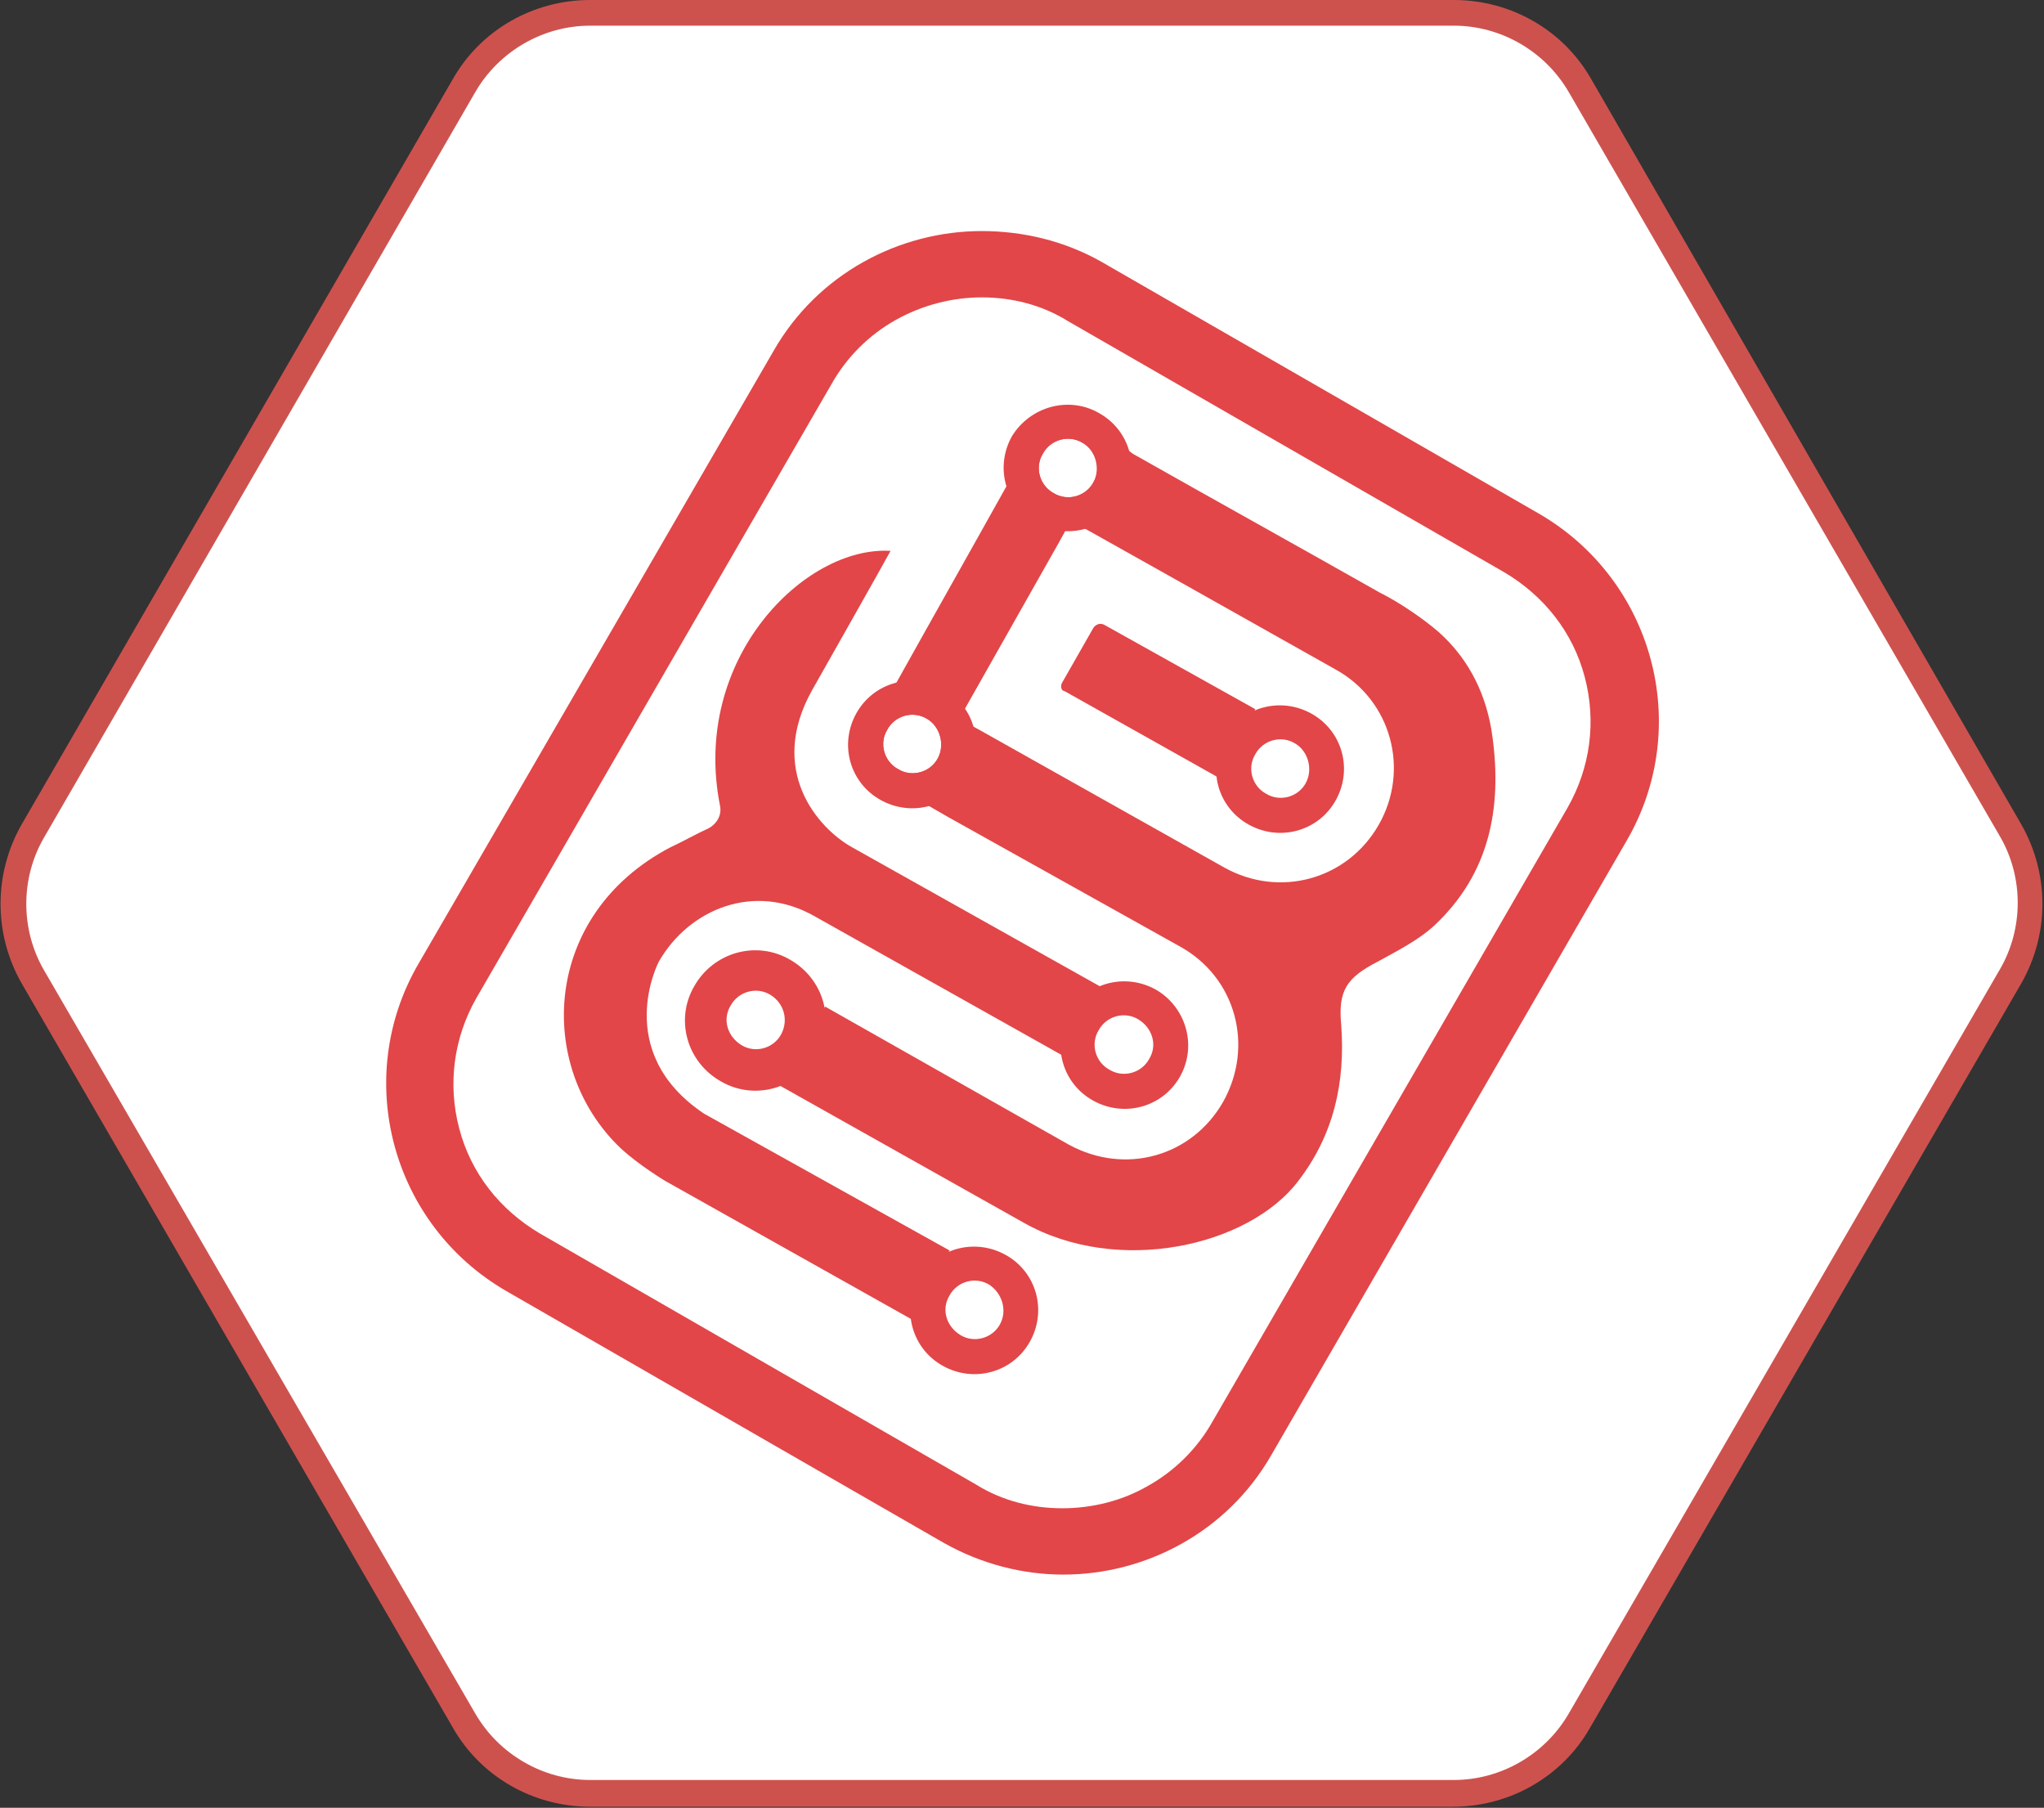 <svg width="121" height="107" viewBox="0 0 121 107" fill="none" xmlns="http://www.w3.org/2000/svg">
<rect x="0" y="0" width="121" height="107" fill="#333333" stroke="none"/>
<g clip-path="url(#clip0_226_274)">
<path d="M34.934 106.177C31.886 106.177 28.964 104.531 27.439 101.872L1.906 57.805C0.381 55.146 0.381 51.854 1.906 49.195L27.503 5.065C29.027 2.406 31.886 0.76 34.998 0.76H86.066C89.114 0.76 92.036 2.406 93.561 5.065L119.094 49.131C120.619 51.791 120.619 55.083 119.094 57.742L93.561 101.808C92.036 104.467 89.178 106.114 86.066 106.114H34.934V106.177Z" fill="white"/>
<path d="M86.066 1.52C88.861 1.52 91.465 3.039 92.863 5.445L118.396 49.511C119.794 51.917 119.794 54.956 118.396 57.362L92.863 101.428C91.465 103.834 88.861 105.354 86.066 105.354H34.935C32.14 105.354 29.536 103.834 28.139 101.428L2.605 57.425C1.208 55.02 1.208 51.98 2.605 49.575L28.139 5.445C29.536 3.039 32.14 1.52 34.935 1.52H86.066ZM86.066 0H34.935C31.569 0 28.456 1.773 26.805 4.685L1.271 48.815C-0.38 51.727 -0.38 55.273 1.271 58.185L26.805 102.251C28.456 105.164 31.569 106.937 34.935 106.937H86.003C89.369 106.937 92.481 105.164 94.133 102.251L119.667 58.185C121.318 55.273 121.318 51.727 119.667 48.815L94.197 4.685C92.545 1.773 89.433 0 86.066 0Z" fill="#CD524E"/>
<path d="M58.118 17.601C59.897 17.601 61.675 18.044 63.199 18.994L89.051 33.873C91.401 35.266 93.116 37.418 93.815 40.078C94.513 42.737 94.132 45.459 92.798 47.802L71.774 84.144C70.885 85.727 69.551 87.056 67.963 87.943C66.439 88.829 64.66 89.272 62.882 89.272C61.103 89.272 59.325 88.829 57.8 87.879L31.949 73.001C29.599 71.608 27.884 69.455 27.185 66.796C26.487 64.137 26.868 61.414 28.201 59.072L49.226 22.73C50.115 21.147 51.449 19.817 53.037 18.931C54.625 18.044 56.403 17.601 58.118 17.601ZM58.118 13.676C53.227 13.676 48.4 16.208 45.796 20.767L24.772 57.046C20.834 63.82 23.184 72.494 29.98 76.42L55.831 91.298C58.055 92.564 60.532 93.198 62.945 93.198C67.836 93.198 72.663 90.665 75.268 86.107L96.292 49.764C100.23 42.99 97.88 34.316 91.083 30.391L65.232 15.512C63.009 14.246 60.532 13.676 58.118 13.676Z" fill="#E24648"/>
<path d="M88.352 43.623C88.035 41.217 87.019 39.065 85.177 37.418C84.224 36.595 82.826 35.645 81.683 35.076C76.983 32.416 71.965 29.631 67.265 26.972C66.884 26.782 66.566 26.465 66.312 26.085C65.296 24.819 64.089 24.629 63.263 24.756C61.675 24.945 60.595 25.959 60.151 27.478C60.024 27.858 59.897 28.238 59.706 28.554C57.483 32.543 55.26 36.469 53.037 40.457L50.433 45.079L56.149 48.372L69.869 56.032C73.172 57.869 74.251 61.921 72.409 65.213C70.568 68.442 66.629 69.582 63.263 67.746L48.845 59.578L46.177 64.263L60.595 72.367C66.185 75.533 73.934 73.76 76.856 69.898C78.952 67.176 79.65 64.073 79.396 60.654C79.206 58.628 79.714 57.869 81.556 56.919C82.699 56.286 83.97 55.653 84.922 54.766C88.162 51.727 88.924 47.865 88.352 43.623ZM55.514 44.889C55.069 45.712 53.99 46.029 53.164 45.522C52.338 45.079 52.021 44.003 52.529 43.18C52.973 42.357 54.053 42.04 54.879 42.547C55.641 42.99 55.959 44.066 55.514 44.889ZM61.739 26.845C62.183 26.022 63.263 25.705 64.089 26.212C64.915 26.655 65.232 27.731 64.724 28.554C64.279 29.378 63.2 29.694 62.374 29.188C61.548 28.744 61.23 27.668 61.739 26.845ZM81.62 48.815C79.778 52.044 75.776 53.183 72.473 51.347L58.055 43.243L56.784 42.547L62.691 32.1L63.39 30.834L64.66 31.53C64.66 31.53 73.807 36.658 79.079 39.634C82.382 41.47 83.462 45.586 81.62 48.815Z" fill="#E24648"/>
<path d="M41.667 65.909C36.205 62.237 38.999 56.919 38.999 56.919C40.778 53.816 44.652 52.17 48.273 54.26L62.818 62.427C62.818 62.49 63.453 61.288 63.453 61.288C63.771 60.654 64.47 59.515 64.47 59.515L65.105 58.375L50.432 50.144C48.4 49.005 45.415 45.586 48.082 40.837C48.082 40.837 52.529 32.986 52.719 32.606C47.638 32.29 40.905 39.001 42.62 47.675C42.747 48.245 42.429 48.751 41.985 49.005C41.159 49.385 40.397 49.828 39.698 50.144C32.076 54.133 31.695 63.124 36.713 67.936C37.793 68.948 39.38 69.898 39.38 69.898L53.926 78.066L56.212 74.014" fill="#E24648"/>
<path d="M62.882 40.394L64.724 37.165C64.851 36.975 65.105 36.849 65.359 36.975L74.315 41.977L72.028 45.966L63.009 40.901C62.818 40.901 62.755 40.584 62.882 40.394Z" fill="#E24648"/>
<path d="M68.408 58.565C66.566 57.552 64.279 58.185 63.263 60.021C62.247 61.857 62.882 64.137 64.724 65.15C66.566 66.163 68.852 65.53 69.869 63.694C70.885 61.857 70.186 59.578 68.408 58.565ZM68.027 62.681C67.582 63.504 66.502 63.82 65.677 63.314C64.851 62.87 64.533 61.794 65.041 60.971C65.486 60.148 66.566 59.831 67.391 60.338C68.217 60.844 68.535 61.857 68.027 62.681Z" fill="#E24648"/>
<path d="M59.516 74.267C57.673 73.254 55.387 73.887 54.371 75.723C53.354 77.559 53.989 79.839 55.831 80.852C57.673 81.865 59.96 81.231 60.976 79.395C61.993 77.559 61.358 75.28 59.516 74.267ZM59.198 78.382C58.753 79.205 57.673 79.522 56.848 79.016C56.022 78.509 55.704 77.496 56.213 76.673C56.657 75.85 57.737 75.533 58.563 76.04C59.325 76.546 59.642 77.559 59.198 78.382Z" fill="#E24648"/>
<path d="M77.618 42.23C75.776 41.217 73.489 41.85 72.473 43.686C71.457 45.522 72.092 47.802 73.934 48.815C75.776 49.828 78.062 49.195 79.079 47.358C80.095 45.522 79.46 43.243 77.618 42.23ZM77.3 46.346C76.856 47.169 75.776 47.485 74.95 46.979C74.124 46.535 73.807 45.459 74.315 44.636C74.76 43.813 75.839 43.496 76.665 44.003C77.427 44.446 77.745 45.522 77.3 46.346Z" fill="#E24648"/>
<path d="M55.831 40.774C53.989 39.761 51.703 40.394 50.687 42.23C49.67 44.066 50.305 46.346 52.147 47.359C53.989 48.372 56.276 47.739 57.292 45.903C58.309 44.066 57.673 41.787 55.831 40.774ZM55.514 44.889C55.069 45.712 53.989 46.029 53.164 45.523C52.338 45.079 52.02 44.003 52.529 43.18C52.973 42.357 54.053 42.04 54.879 42.547C55.641 42.99 55.958 44.066 55.514 44.889Z" fill="#E24648"/>
<path d="M65.041 24.439C63.263 23.426 60.976 24.059 59.897 25.832C58.88 27.668 59.515 29.947 61.357 30.96C63.199 31.973 65.486 31.34 66.502 29.504C67.519 27.731 66.883 25.452 65.041 24.439ZM64.724 28.554C64.279 29.378 63.199 29.694 62.374 29.188C61.548 28.744 61.23 27.668 61.738 26.845C62.183 26.022 63.263 25.705 64.089 26.212C64.851 26.655 65.168 27.731 64.724 28.554Z" fill="#E24648"/>
<path d="M46.749 56.792C44.78 55.653 42.239 56.349 41.096 58.375C39.952 60.338 40.651 62.87 42.684 64.01C44.653 65.15 47.193 64.453 48.337 62.427C49.48 60.465 48.781 57.932 46.749 56.792ZM46.24 61.224C45.796 62.047 44.716 62.364 43.89 61.857C43.065 61.351 42.747 60.338 43.255 59.515C43.7 58.692 44.78 58.375 45.605 58.882C46.431 59.388 46.685 60.401 46.24 61.224Z" fill="#E24648"/>
</g>
<defs>
<clipPath id="clip0_226_274">
<rect width="121" height="107" fill="white"/>
</clipPath>
</defs>
</svg>

